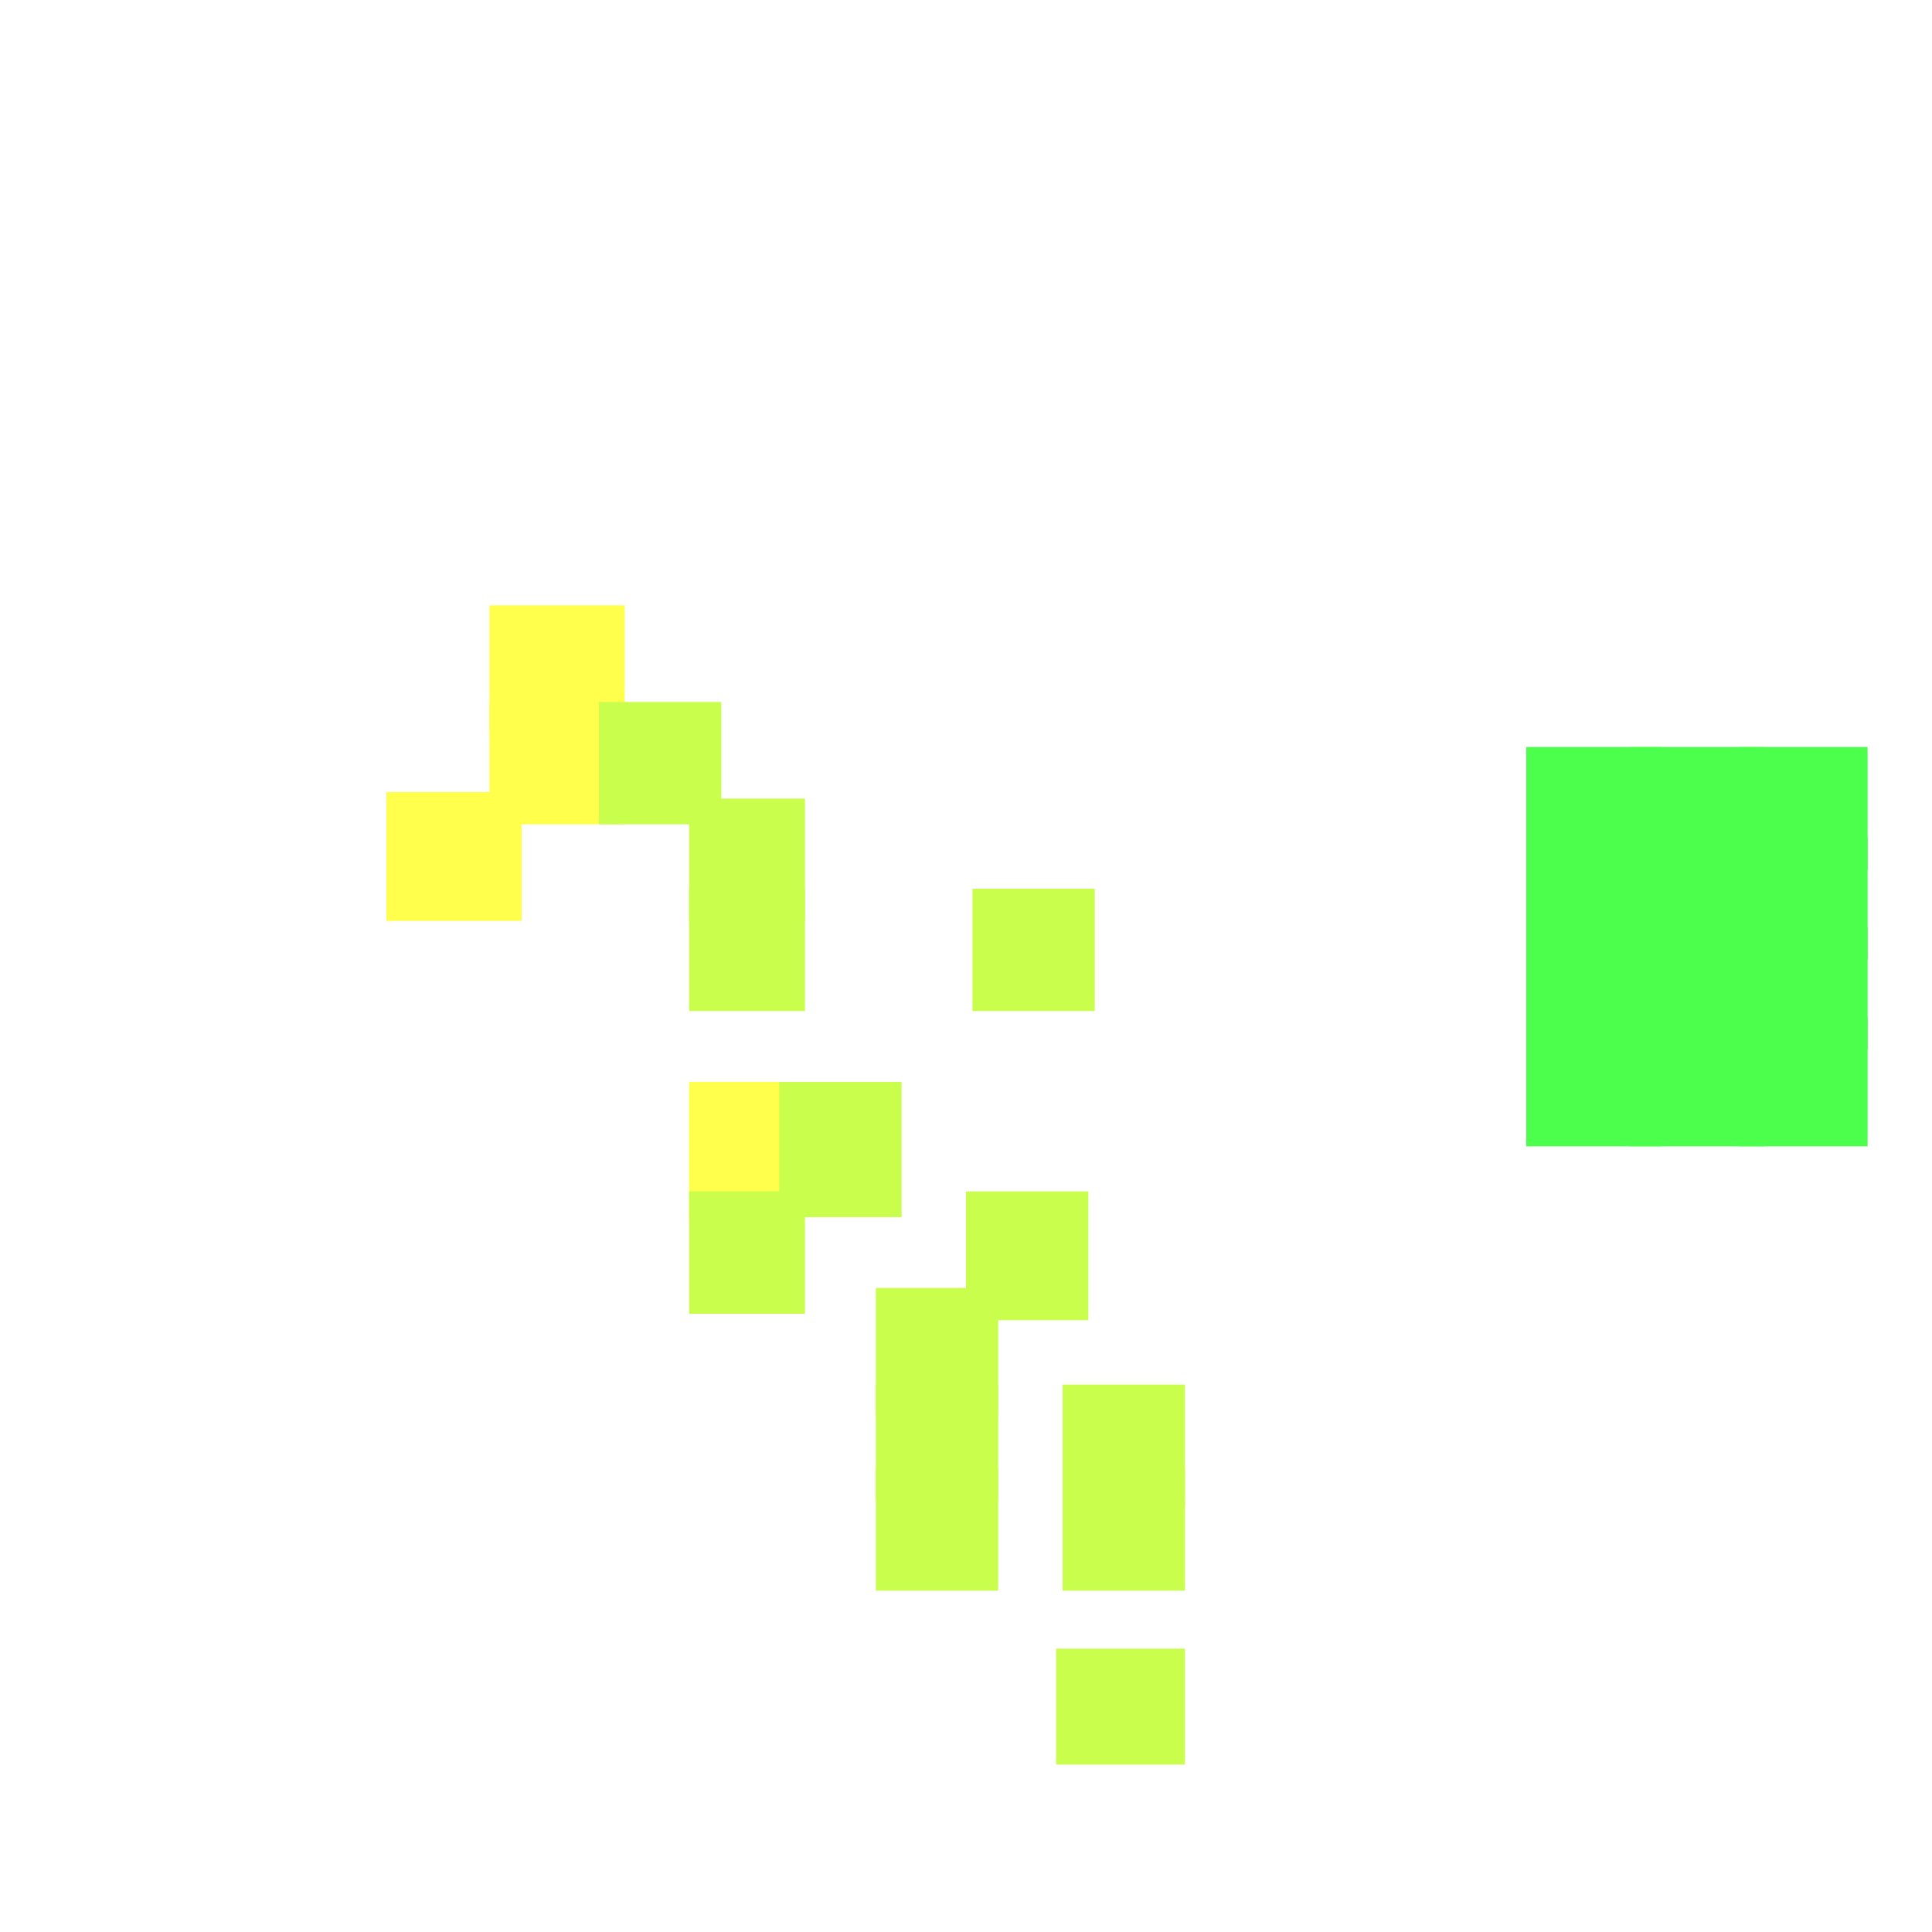 <?xml version="1.0" encoding="utf-8"?>
<svg xmlns="http://www.w3.org/2000/svg" width="300" height="300"
        viewBox="0 0 300 300" class="creatureMap" style="position:absolute;">
    <defs>
        <filter id="blur" x="-30%" y="-30%" width="160%" height="160%">
            <feGaussianBlur stdDeviation="3" />
        </filter>
        <pattern id="pattern-untameable" width="10" height="10" patternTransform="rotate(135)" patternUnits="userSpaceOnUse">
            <rect width="4" height="10" fill="black"></rect>
        </pattern>
        <filter id="groupStroke">
            <feFlood result="outsideColor" flood-color="black"/>
            <feMorphology in="SourceAlpha" operator="dilate" radius="2"/>
            <feComposite result="strokeoutline1" in="outsideColor" operator="in"/>
            <feComposite result="strokeoutline2" in="strokeoutline1" in2="SourceAlpha" operator="out"/>
            <feGaussianBlur in="strokeoutline2" result="strokeblur" stdDeviation="1"/>
        </filter>
        <style>
            .spawningMap-very-common { fill: #0F0; }
            .spawningMap-common { fill: #B2FF00; }
            .spawningMap-uncommon { fill: #FF0; }
            .spawningMap-very-uncommon { fill: #FC0; }
            .spawningMap-rare { fill: #F60; }
            .spawningMap-very-rare { fill: #F00; }
            .spawning-map-point { stroke:black; stroke-width:1; }
        </style>
    </defs>

<g filter="url(#blur)" opacity="0.7">
<g class="spawningMap-uncommon">
<rect x="76" y="94" width="21" height="20" />
<rect x="76" y="109" width="21" height="19" />
<rect x="107" y="168" width="18" height="21" />
<rect x="60" y="123" width="21" height="20" />
</g>
<g class="spawningMap-common">
<rect x="136" y="228" width="19" height="19" />
<rect x="107" y="124" width="18" height="19" />
<rect x="107" y="138" width="18" height="19" />
<rect x="93" y="109" width="19" height="19" />
<rect x="164" y="256" width="20" height="18" />
<rect x="136" y="215" width="19" height="18" />
<rect x="165" y="215" width="19" height="19" />
<rect x="165" y="228" width="19" height="19" />
<rect x="136" y="200" width="19" height="20" />
<rect x="150" y="185" width="19" height="20" />
<rect x="121" y="168" width="19" height="21" />
<rect x="151" y="138" width="19" height="19" />
<rect x="107" y="185" width="18" height="19" />
</g>
<g class="spawningMap-very-common">
<rect x="237" y="116" width="21" height="19" />
<rect x="237" y="130" width="21" height="19" />
<rect x="237" y="144" width="21" height="19" />
<rect x="237" y="158" width="21" height="20" />
<rect x="253" y="116" width="21" height="19" />
<rect x="270" y="116" width="20" height="19" />
<rect x="253" y="130" width="21" height="19" />
<rect x="253" y="144" width="21" height="19" />
<rect x="270" y="130" width="20" height="19" />
<rect x="270" y="144" width="20" height="19" />
<rect x="253" y="158" width="21" height="20" />
<rect x="270" y="158" width="20" height="20" />
</g>
</g>
</svg>